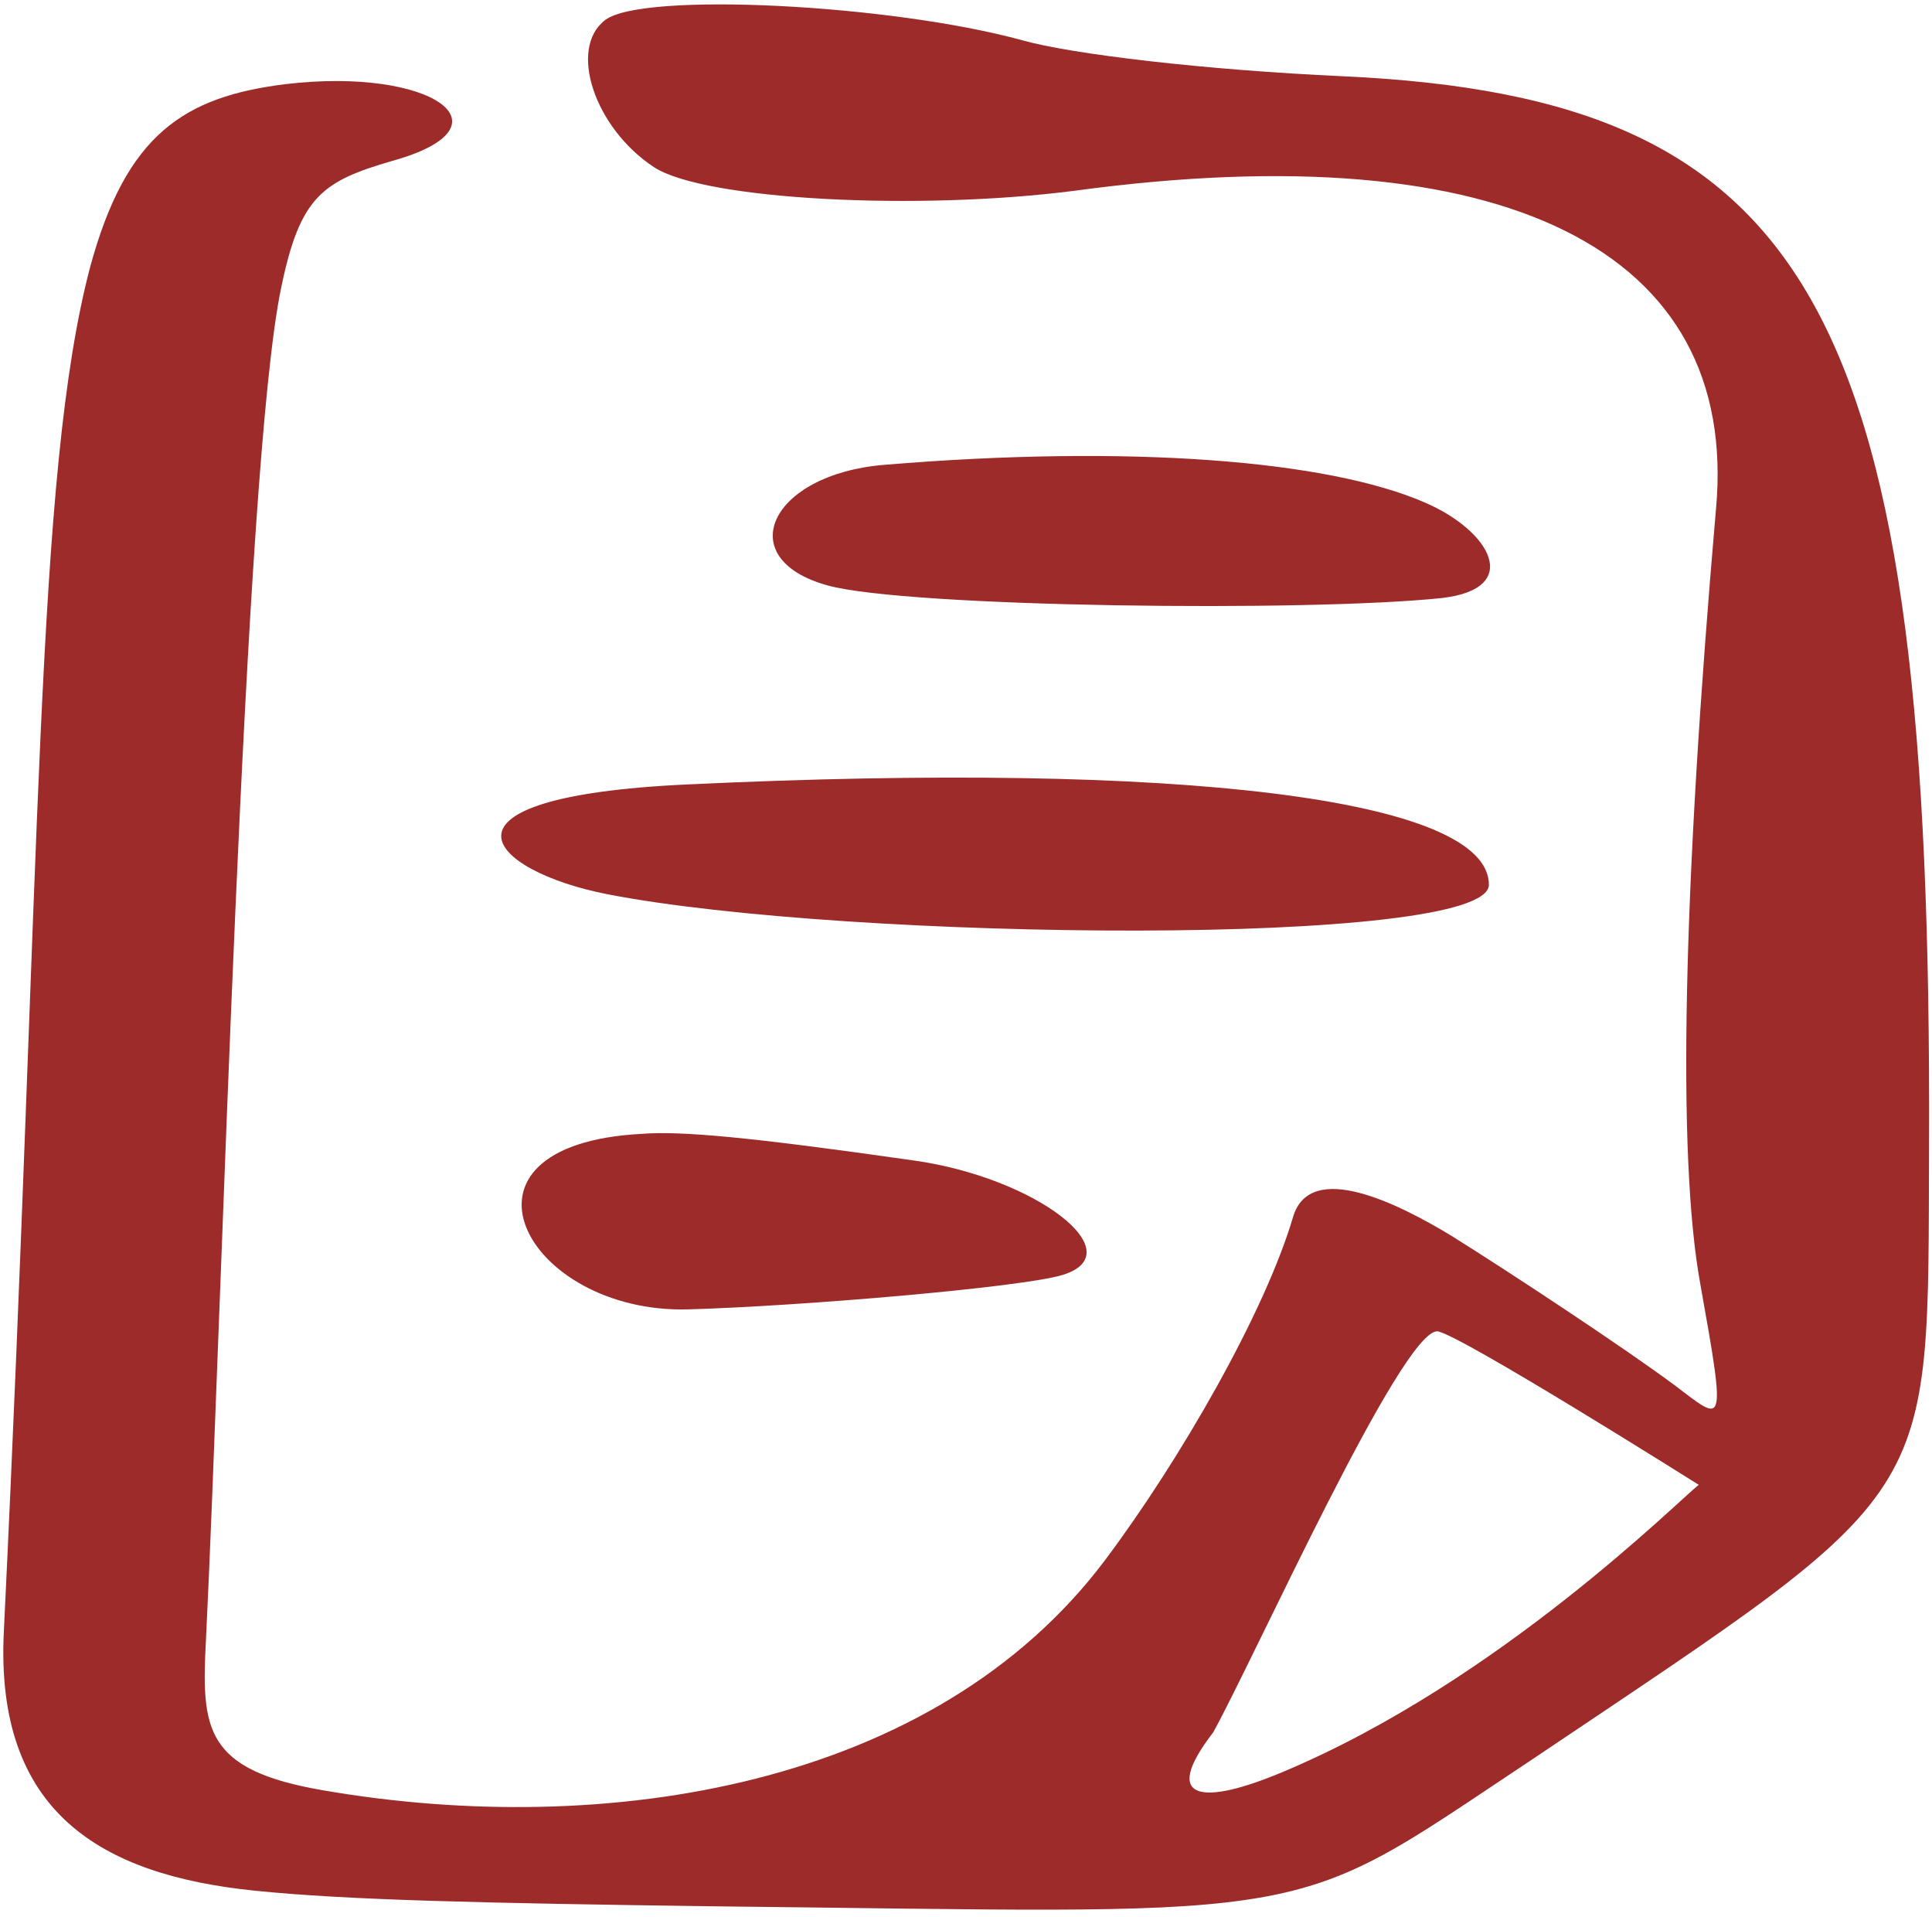<svg width="249" height="247" viewBox="0 0 249 247" fill="none" xmlns="http://www.w3.org/2000/svg">
<path fill-rule="evenodd" clip-rule="evenodd" d="M78.026 2.559C73.18 6.193 76.613 16.489 84.284 21.537C90.745 25.776 118.403 27.19 138.592 24.565C193.909 17.095 224.192 32.237 221.164 65.548C216.924 114.405 216.117 148.928 219.145 165.483C222.577 184.662 222.174 183.249 215.714 178.403C209.455 173.76 195.121 164.271 187.045 159.224C180.383 155.186 168.875 149.332 166.654 156.802C163.02 169.117 152.118 188.094 142.428 201.015C120.422 230.289 78.026 236.951 41.686 230.692C26.343 228.068 25.939 222.819 26.544 211.311C28.563 170.126 31.389 60.299 36.235 37.082C38.657 25.373 41.484 23.354 50.569 20.729C66.518 16.288 55.616 8.616 36.841 10.837C23.718 12.452 16.248 17.297 11.605 34.458C4.539 61.309 5.346 110.165 0.501 210.1C-0.71 233.519 13.018 241.594 32.803 243.613C44.513 244.825 62.279 245.228 92.158 245.632C129.305 246.036 147.878 246.642 160.396 244.825C174.528 242.806 180.787 237.758 197.544 226.655C250.438 191.122 248.419 194.353 248.621 147.515C249.025 40.11 234.085 12.654 173.115 9.827C155.349 9.02 138.188 7.001 131.728 5.184C114.769 0.54 82.871 -1.075 78.026 2.559ZM113.961 59.895C99.224 61.107 94.177 72.009 106.694 75.441C116.99 78.267 168.673 78.873 185.834 77.056C196.332 75.844 192.092 68.375 183.613 64.741C171.096 59.29 145.456 57.271 113.961 59.895ZM88.524 101.08C53.8 102.696 62.884 112.184 78.228 115.213C109.319 121.269 191.89 122.077 191.89 114.001C191.89 102.897 152.321 98.052 88.524 101.08ZM88.725 168.713C103.059 168.309 131.728 165.886 136.977 164.271C146.062 161.445 133.545 151.754 117.798 149.534C96.6 146.505 87.716 145.698 82.669 146.101C56.02 147.515 67.729 169.319 88.725 168.713ZM218.943 191.324C216.52 193.141 193.303 216.56 165.443 228.27C154.945 232.711 149.494 232.106 156.358 223.223C161.809 213.33 180.585 171.539 185.228 171.539C187.853 171.741 218.943 191.324 218.943 191.324Z" fill="#9C2B2A"/>
</svg>
